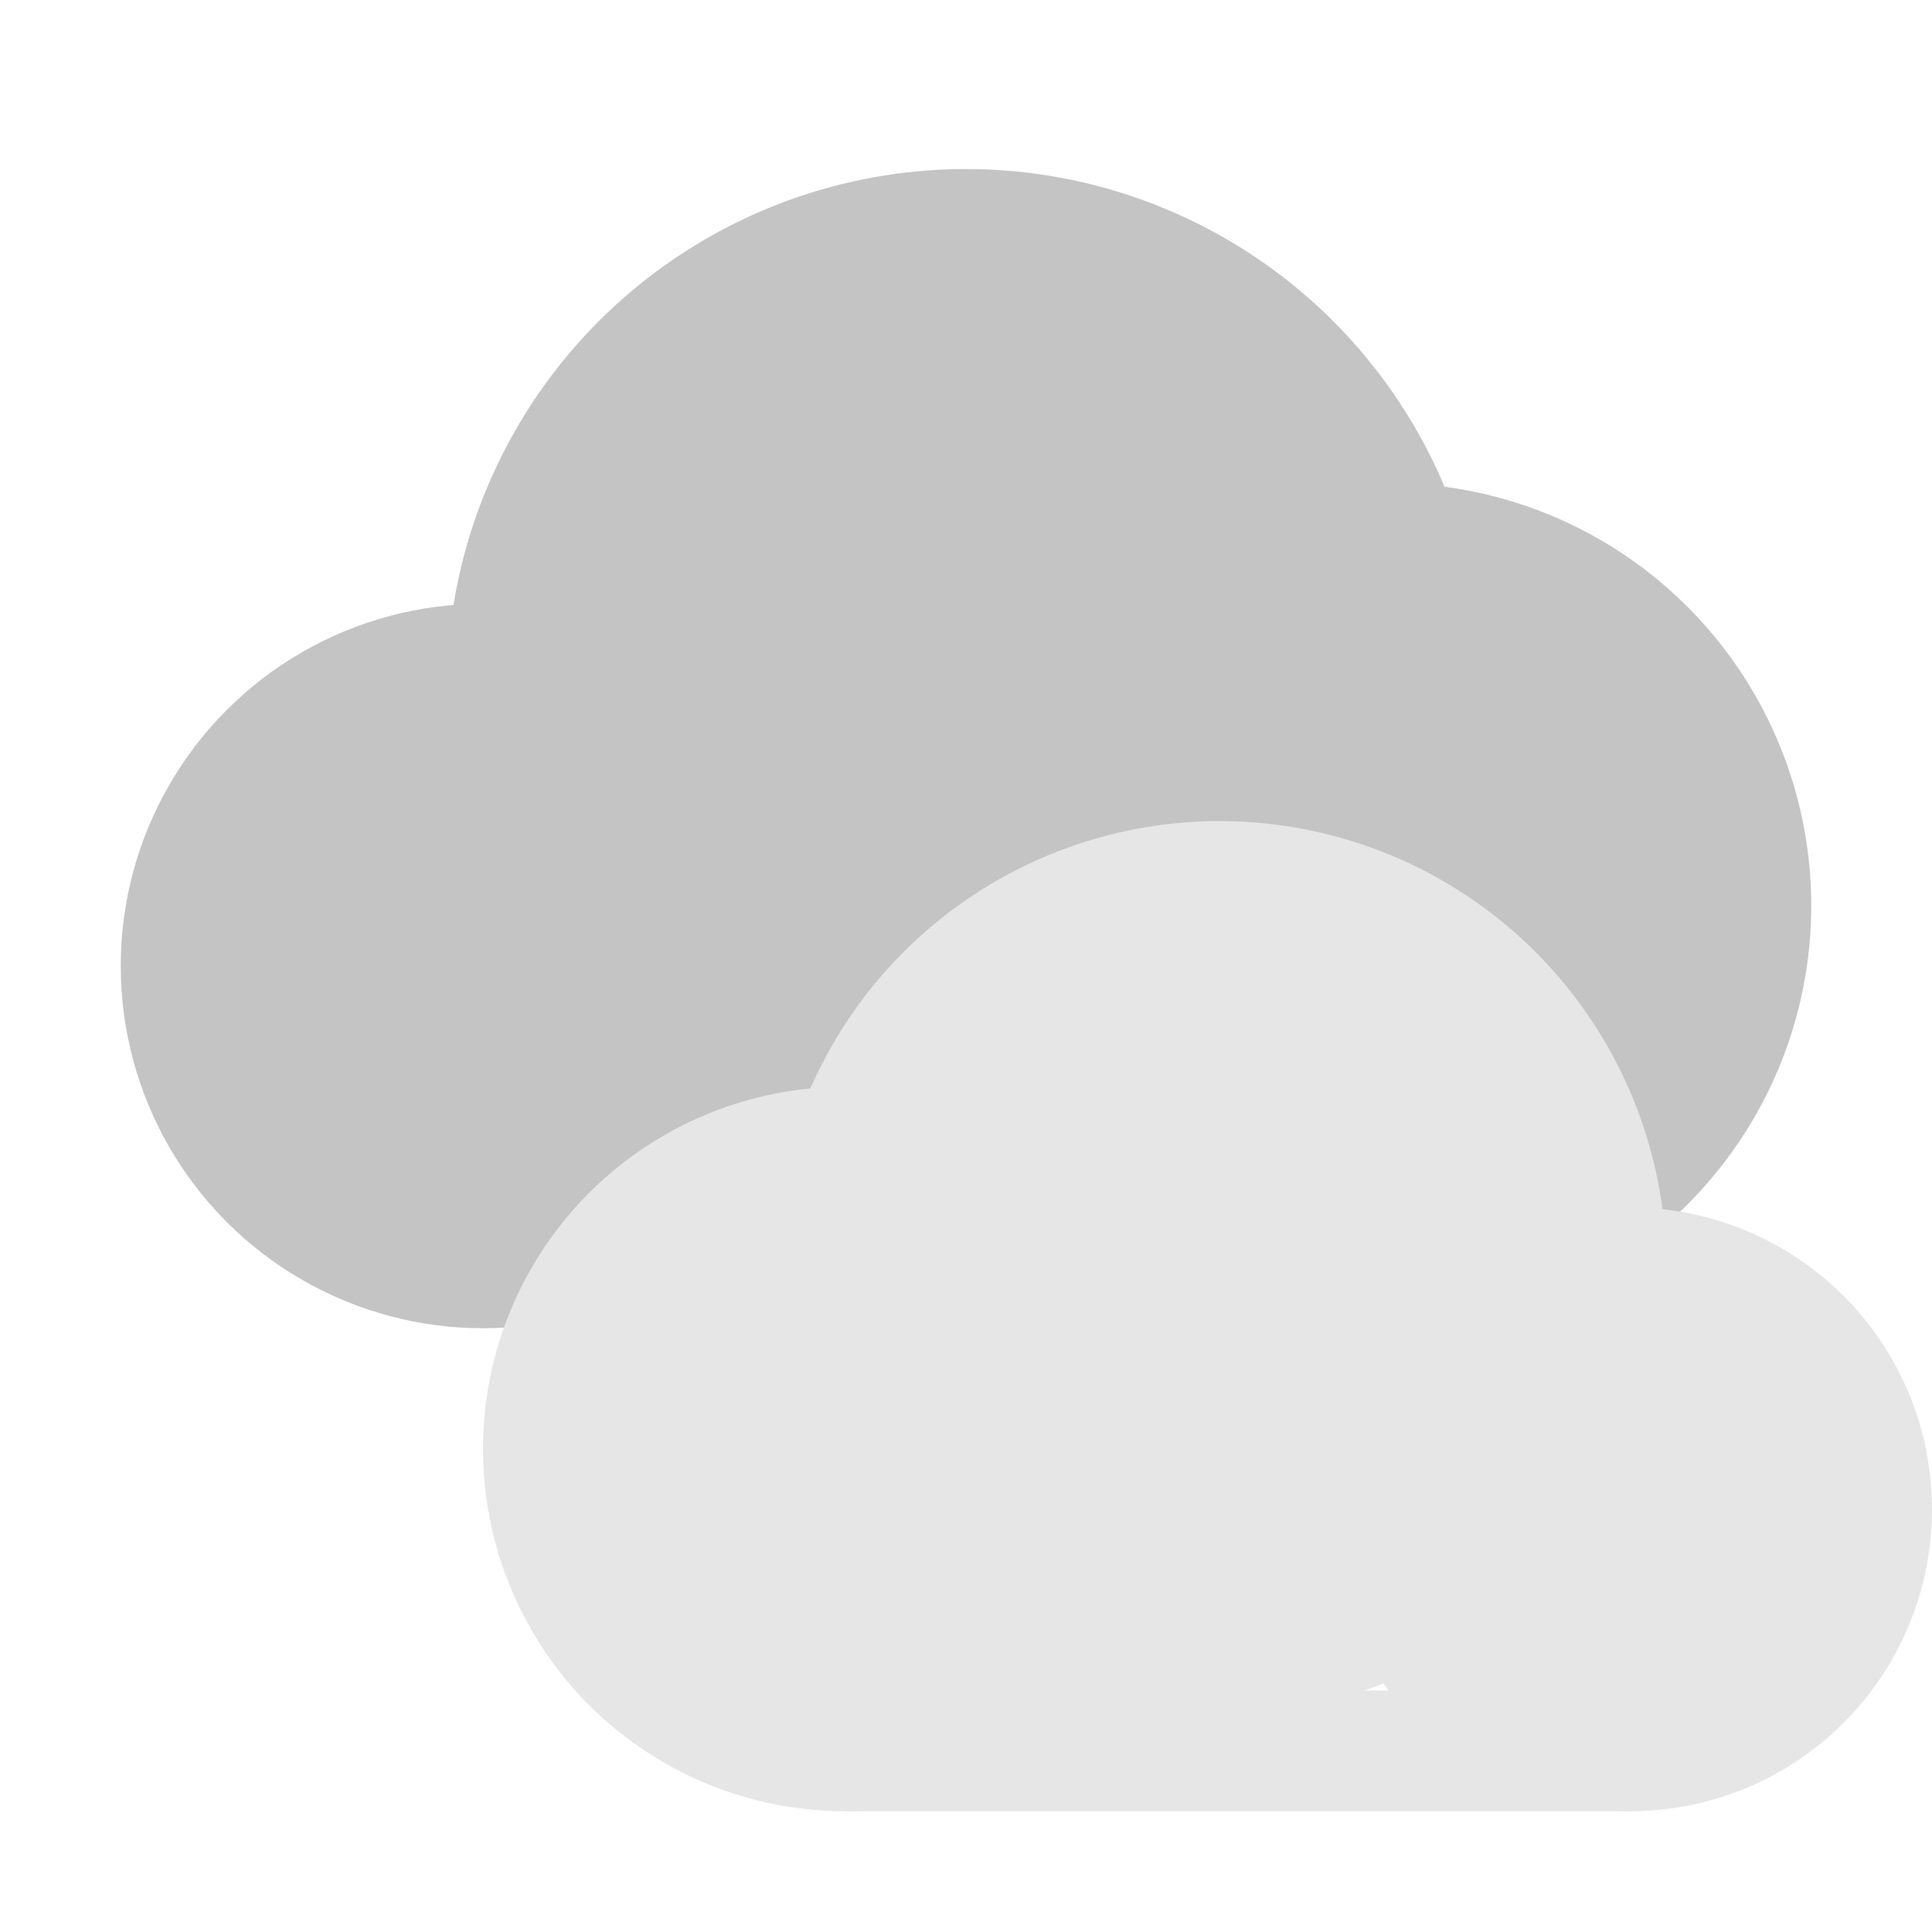 <svg height="16" width="16" xmlns="http://www.w3.org/2000/svg"><g fill="#c4c4c4"><circle cx="4" cy="8" r="3"/><circle cx="8" cy="5.7" r="4.3"/><circle cx="11.5" cy="7.5" r="3.5"/></g><g fill="#e6e6e6"><path d="m7 14h6.5v1h-6.5z"/><circle cx="7" cy="12" r="3"/><circle cx="10.1" cy="10.5" r="3.7"/><circle cx="13.5" cy="12.5" r="2.5"/></g></svg>